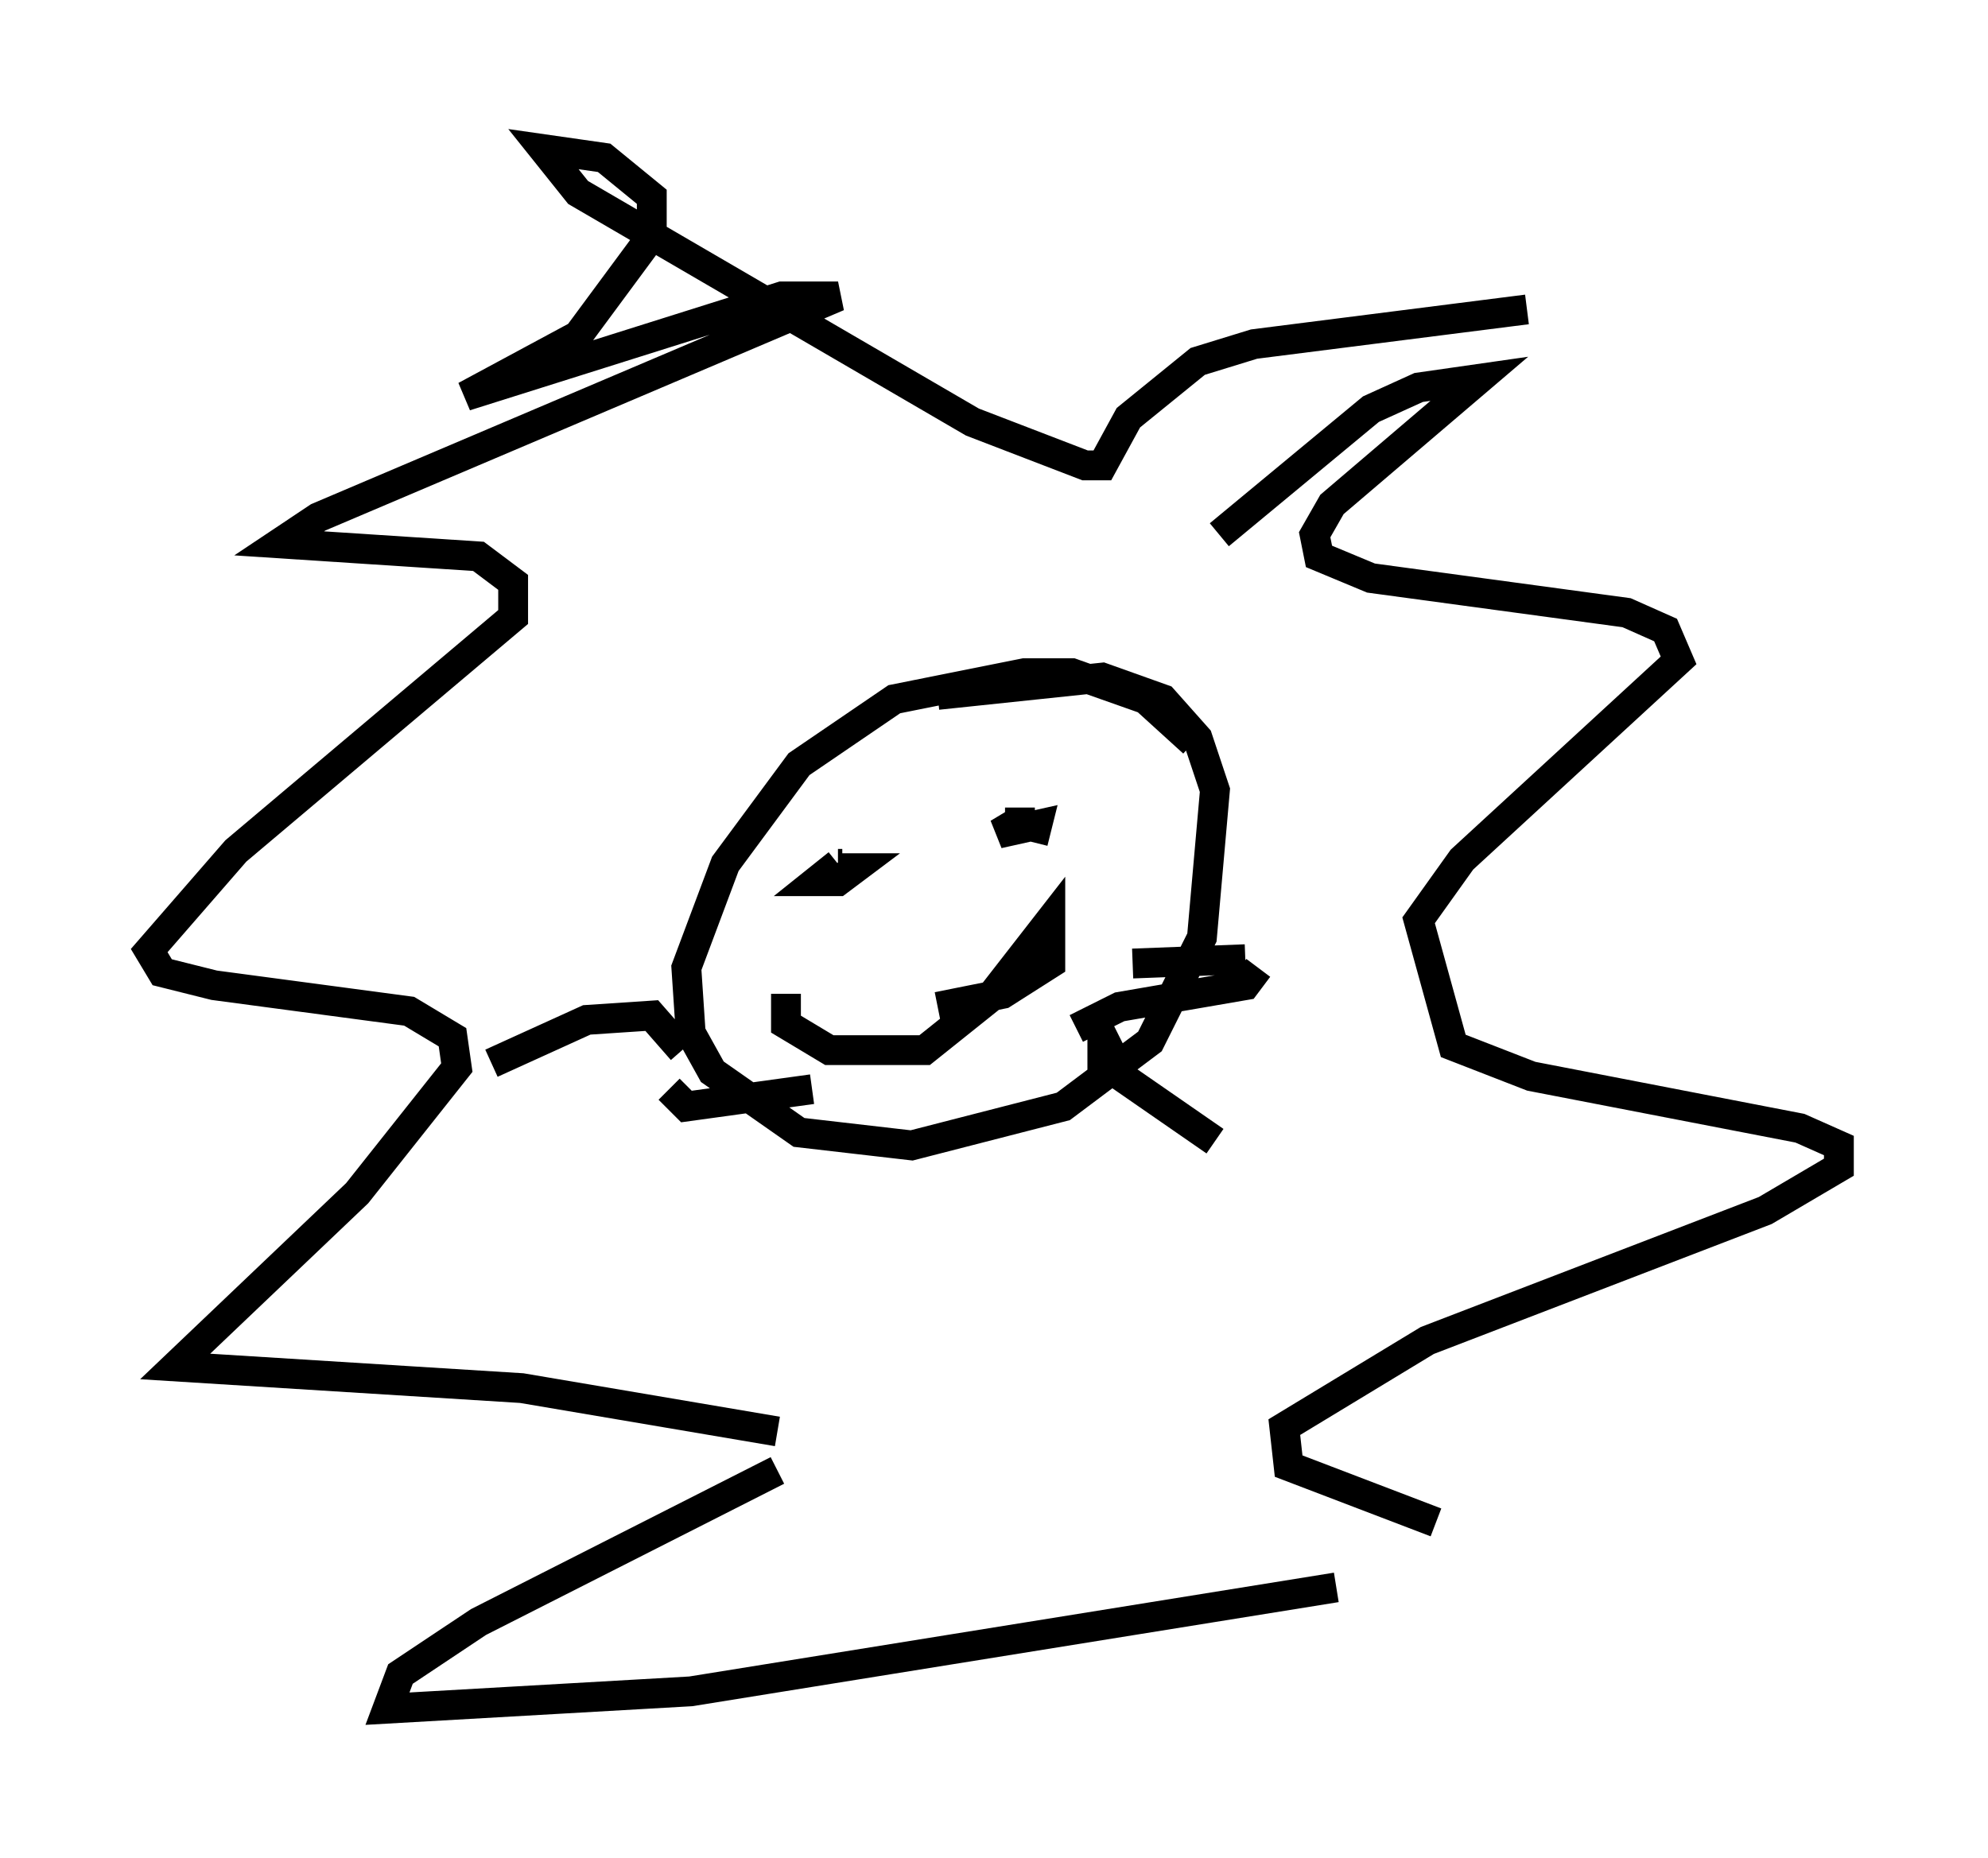 <?xml version="1.0" encoding="utf-8" ?>
<svg baseProfile="full" height="62.29" version="1.1" width="66.648" xmlns="http://www.w3.org/2000/svg" xmlns:ev="http://www.w3.org/2001/xml-events" xmlns:xlink="http://www.w3.org/1999/xlink"><defs /><rect fill="white" height="62.29" width="66.648" x="0" y="0" /><path d="M40.296, 25.916 m-0.291, -1.017 l-1.598, -1.453 -2.469, -0.872 l-1.598, 0.0 -4.358, 0.872 l-3.196, 2.179 -2.469, 3.341 l-1.307, 3.486 0.145, 2.179 l0.726, 1.307 2.905, 2.034 l3.777, 0.436 5.084, -1.307 l2.905, -2.179 1.743, -3.486 l0.436, -4.939 -0.581, -1.743 l-1.162, -1.307 -2.034, -0.726 l-5.52, 0.581 m3.196, 4.939 l0.145, -0.581 -1.307, 0.291 l0.726, -0.436 0.0, -0.436 m-6.101, 1.888 l0.145, 0.0 m-0.145, 0.0 l-0.726, 0.581 0.726, 0.0 l0.581, -0.436 -0.436, 0.0 m-1.888, 4.212 l0.0, 1.017 1.453, 0.872 l3.196, 0.0 2.179, -1.743 l2.034, -2.615 0.0, 1.453 l-1.598, 1.017 -2.179, 0.436 m4.648, 0.726 l1.453, -0.726 4.212, -0.726 l0.436, -0.581 m-4.212, -0.145 l3.777, -0.145 m-4.212, 2.615 l-0.581, 0.291 0.0, 0.581 l3.777, 2.615 m-13.508, -1.743 l-4.212, 0.581 -0.581, -0.581 m0.436, -1.307 l-1.017, -1.162 -2.179, 0.145 l-3.196, 1.453 m24.402, -17.721 l5.084, -4.212 1.598, -0.726 l2.034, -0.291 -4.939, 4.212 l-0.581, 1.017 0.145, 0.726 l1.743, 0.726 8.57, 1.162 l1.307, 0.581 0.436, 1.017 l-7.263, 6.682 -1.453, 2.034 l1.162, 4.212 2.615, 1.017 l9.006, 1.743 1.307, 0.581 l0.0, 0.726 -2.469, 1.453 l-11.33, 4.358 -4.793, 2.905 l0.145, 1.307 4.939, 1.888 m-3.341, 2.179 l-21.642, 3.486 -10.168, 0.581 l0.436, -1.162 2.615, -1.743 l10.022, -5.084 m0.0, -1.307 l-8.57, -1.453 -11.62, -0.726 l6.101, -5.81 3.341, -4.212 l-0.145, -1.017 -1.453, -0.872 l-6.536, -0.872 -1.743, -0.436 l-0.436, -0.726 2.905, -3.341 l9.296, -7.844 0.0, -1.162 l-1.162, -0.872 -6.682, -0.436 l1.307, -0.872 17.43, -7.408 l-1.888, 0.0 -10.603, 3.341 l3.777, -2.034 2.469, -3.341 l0.0, -1.307 -1.598, -1.307 l-2.034, -0.291 1.162, 1.453 l13.218, 7.698 3.777, 1.453 l0.581, 0.0 0.872, -1.598 l2.324, -1.888 1.888, -0.581 l9.151, -1.162 " fill="none" stroke="black" stroke-width="1" /></svg>